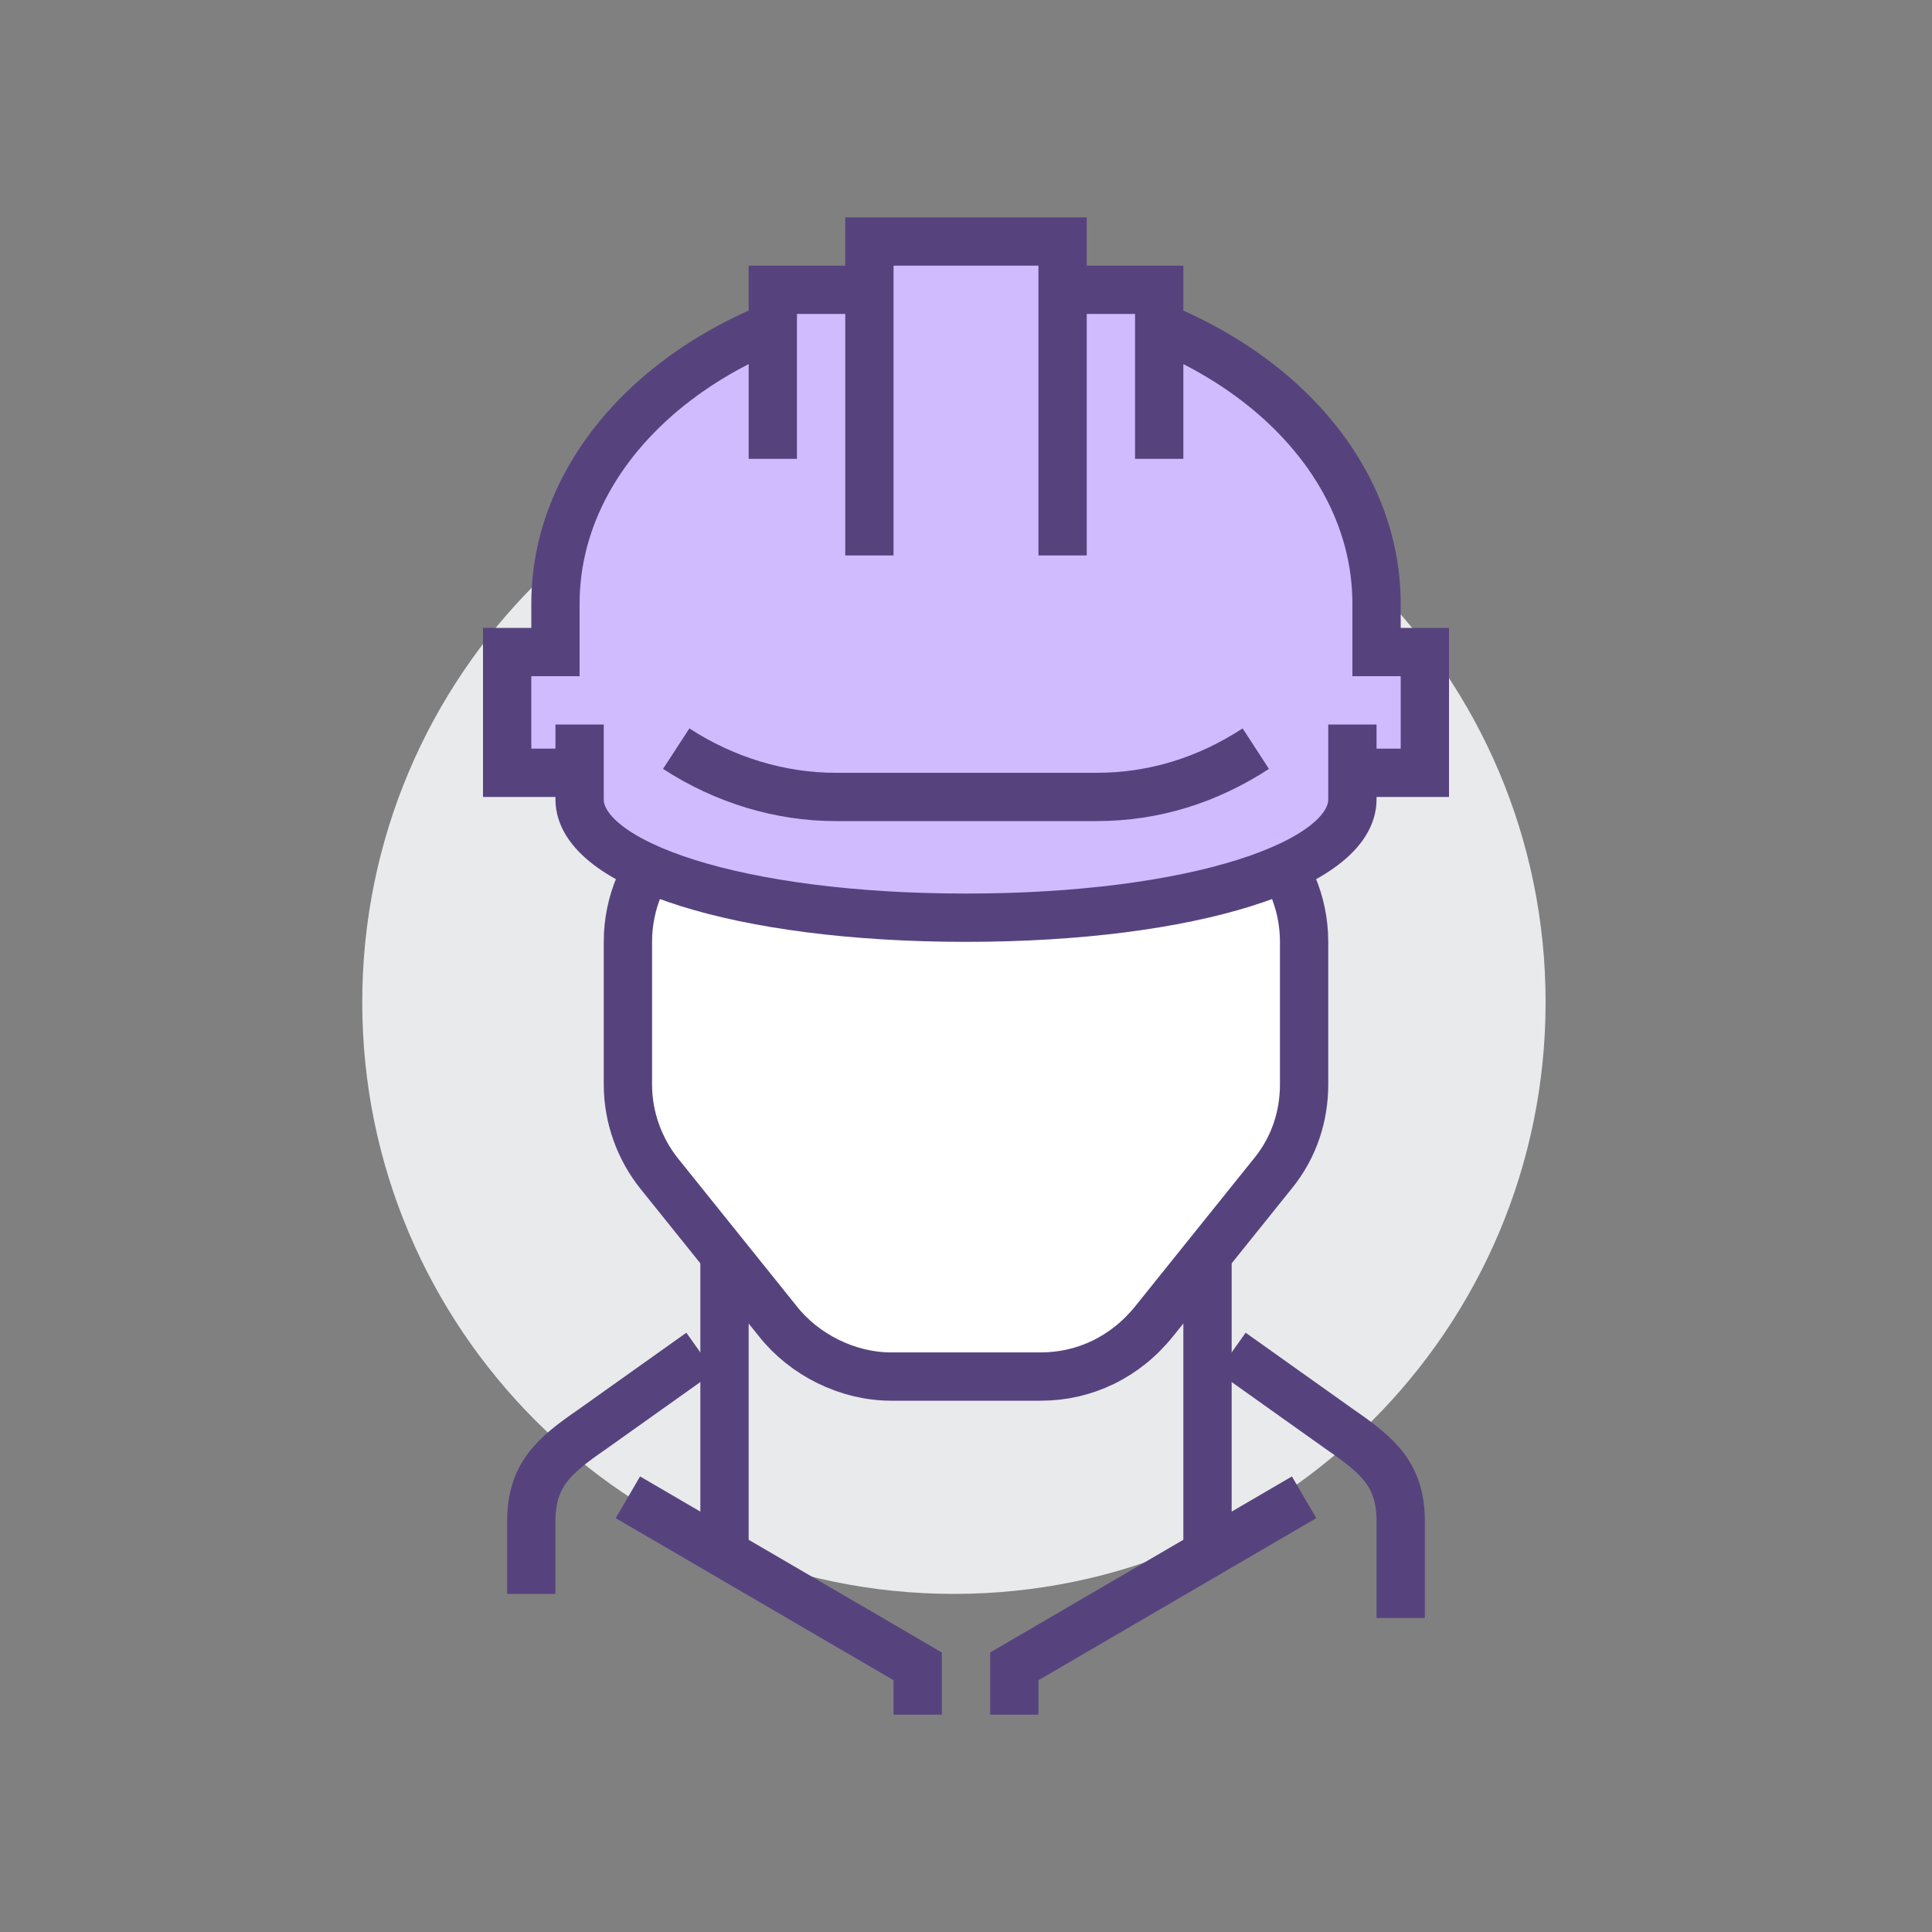 <svg width="80" height="80" viewBox="0 0 80 80" fill="none" xmlns="http://www.w3.org/2000/svg">
<rect x="0" y="0" width="80" height="80" fill="#808080" stroke="none"/>
<path d="M39.5 66C53.031 66 64 55.031 64 41.5C64 27.969 53.031 17 39.5 17C25.969 17 15 27.969 15 41.5C15 55.031 25.969 66 39.5 66Z" fill="#E9EAEB"/>
<path d="M57 27V25C57 17.8 49.4 12 40 12C30.6 12 23 17.8 23 25V27H21V32H40H59V27H57Z" fill="#D1BBFF" stroke="#56437E" stroke-width="2" stroke-miterlimit="10"/>
<path d="M30 64V52" stroke="#56437E" stroke-width="2" stroke-miterlimit="10"/>
<path d="M50 52V64" stroke="#56437E" stroke-width="2" stroke-miterlimit="10"/>
<path d="M26 39V44.9C26 46.3 26.5 47.6 27.3 48.6L32.2 54.7C33.3 56.1 35.1 57 36.9 57H43.1C44.9 57 46.6 56.2 47.8 54.7L52.7 48.6C53.6 47.5 54 46.2 54 44.9V39C54 35.7 51.3 33 48 33H32C28.7 33 26 35.7 26 39Z" fill="white" stroke="#56437E" stroke-width="2" stroke-miterlimit="10"/>
<path d="M24 30V33.1C24 35.8 30.6 38 40 38C49.4 38 56 35.8 56 33.1V30H24Z" fill="#D1BBFF"/>
<path d="M56 30V33.1C56 35.8 49.4 38 40 38C30.6 38 24 35.8 24 33.1V30" stroke="#56437E" stroke-width="2" stroke-miterlimit="10"/>
<path d="M58 67V63C58 61.1 57.1 60.3 55.5 59.2L51 56" stroke="#56437E" stroke-width="2" stroke-miterlimit="10"/>
<path d="M54 62L42 69V71" stroke="#56437E" stroke-width="2" stroke-miterlimit="10"/>
<path d="M26 62L38 69V71" stroke="#56437E" stroke-width="2" stroke-miterlimit="10"/>
<path d="M22 66V63C22 61.1 22.9 60.3 24.5 59.2L29 56" stroke="#56437E" stroke-width="2" stroke-miterlimit="10"/>
<path d="M44 12V10H36V12H32V19H36V23H44V19H48V12H44Z" fill="#D1BBFF"/>
<path d="M48 19V12H44" stroke="#56437E" stroke-width="2" stroke-miterlimit="10"/>
<path d="M32 19V12H36" stroke="#56437E" stroke-width="2" stroke-miterlimit="10"/>
<path d="M44 23V10H36V23" stroke="#56437E" stroke-width="2" stroke-miterlimit="10"/>
<path d="M28 31C30 32.3 32.3 33 34.6 33H45.4C47.8 33 50 32.3 52 31" stroke="#56437E" stroke-width="2" stroke-miterlimit="10"/>
</svg>
